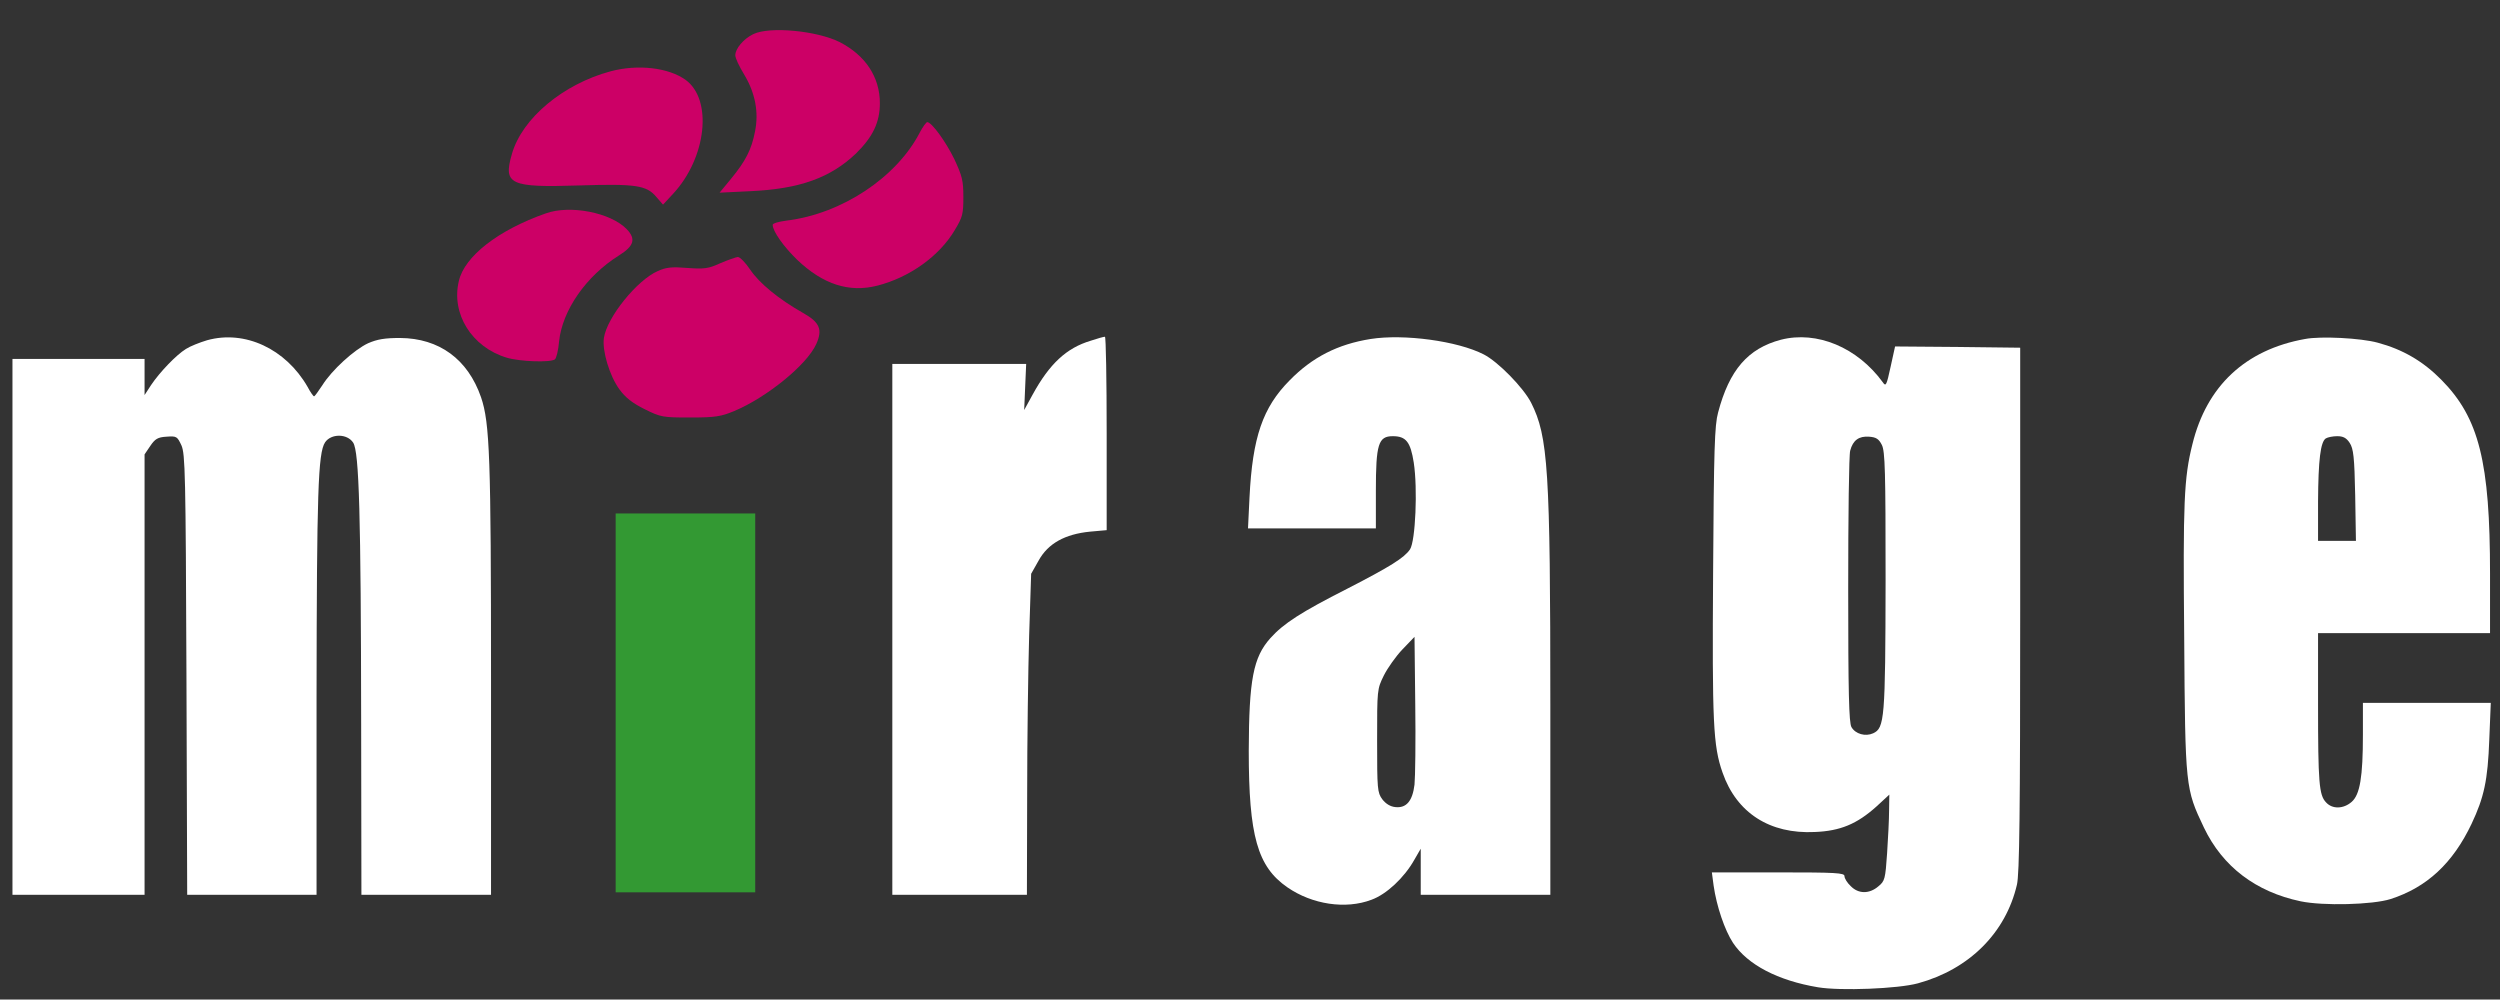 <?xml version="1.0" standalone="no"?>
<!DOCTYPE svg PUBLIC "-//W3C//DTD SVG 20010904//EN" "http://www.w3.org/TR/2001/REC-SVG-20010904/DTD/svg10.dtd">
<svg version="1.0" xmlns="http://www.w3.org/2000/svg" width="1003" height="401" viewBox="0 0 1003 401">
<rect x="0" y="0" width="1003" height="401" fill="#333333" stroke="none"/>
<g transform="translate(0,401) scale(0.1,-0.1)">
<path fill="#cc0066" d="M3022 3873 c-39 -19 -72 -58 -72 -85 0 -11 16 -45 35 -76 45 -74 60
-153 44 -230 -14 -72 -37 -117 -95 -188 l-47 -57 124 6 c198 9 321 54 423 151
68 67 96 125 96 202 0 105 -58 192 -161 245 -92 46 -282 64 -347 32z"/>
<path fill="#cc0066" d="M2450 3724 c-190 -51 -355 -188 -396 -331 -36 -123 -9 -136 269 -127
229 7 271 1 311 -47 l26 -30 40 43 c135 145 160 379 50 458 -69 49 -191 63
-300 34z"/>
<path fill="#cc0066" d="M3690 3478 c-93 -180 -313 -326 -534 -353 -31 -4 -56 -11 -56 -17 0
-26 45 -89 99 -141 103 -98 208 -132 321 -103 129 33 248 118 310 222 32 53
35 65 35 134 0 66 -5 84 -36 151 -34 70 -91 149 -109 149 -4 0 -18 -19 -30
-42z"/>
<path fill="#cc0066" d="M2190 3154 c-191 -67 -326 -172 -349 -271 -32 -132 52 -266 192 -308
53 -16 174 -20 193 -7 6 4 14 36 17 72 13 125 108 262 240 345 61 38 69 66 32
105 -64 67 -227 99 -325 64z"/>
<path fill="#cc0066" d="M2890 2954 c-48 -22 -65 -24 -132 -19 -63 5 -85 3 -120 -13 -82 -36
-202 -184 -215 -267 -8 -51 22 -152 62 -207 25 -34 52 -55 102 -80 65 -32 72
-33 183 -33 100 0 123 4 176 26 131 55 292 186 329 269 26 58 14 87 -54 125
-97 55 -175 119 -211 173 -19 28 -41 51 -50 51 -8 -1 -40 -12 -70 -25z"/>
<path fill="#fff" d="M831 2645 c-30 -9 -68 -24 -85 -35 -39 -24 -105 -93 -140 -145 l-26
-40 0 73 0 72 -265 0 -265 0 0 -1075 0 -1075 265 0 265 0 0 884 0 883 23 34
c19 28 30 35 65 37 41 3 43 1 60 -35 15 -35 17 -113 20 -920 l3 -883 260 0
259 0 0 793 c1 822 6 979 34 1022 24 36 89 36 113 -1 24 -37 31 -290 32 -1131
l1 -683 260 0 260 0 0 863 c0 891 -5 1030 -40 1133 -53 153 -168 237 -325 238
-61 0 -91 -5 -128 -21 -56 -26 -146 -108 -184 -169 -16 -24 -30 -44 -33 -44
-3 0 -15 17 -26 38 -88 153 -252 229 -403 187z"/>
<path fill="#fff" d="M4376 2643 c-97 -29 -165 -92 -233 -216 l-34 -62 4 93 4 92 -268 0
-269 0 0 -1065 0 -1065 270 0 270 0 1 398 c0 218 4 508 8 643 l8 247 30 53
c38 69 106 106 206 116 l67 6 0 388 c0 214 -3 389 -7 388 -5 0 -30 -7 -57 -16z"/>
<path fill="#fff" d="M5499 2650 c-132 -21 -234 -73 -325 -166 -108 -109 -149 -228 -161
-470 l-6 -124 256 0 257 0 0 150 c0 189 10 220 68 220 53 0 71 -23 84 -106 16
-104 7 -314 -15 -348 -23 -34 -79 -69 -252 -158 -185 -94 -255 -139 -308 -198
-69 -77 -86 -166 -87 -452 0 -342 35 -465 155 -548 100 -69 234 -89 337 -50
61 22 132 89 172 160 l26 45 0 -92 0 -93 260 0 260 0 0 753 c0 955 -9 1086
-77 1221 -31 61 -133 165 -190 194 -105 54 -320 83 -454 62z m176 -1788 c-8
-66 -33 -95 -77 -90 -20 2 -38 13 -52 31 -20 27 -21 41 -21 235 0 206 0 207
27 262 15 30 49 78 75 105 l48 50 3 -270 c2 -148 0 -294 -3 -323z"/>
<path fill="#fff" d="M7145 2647 c-132 -35 -207 -121 -252 -292 -14 -51 -17 -147 -20 -640
-4 -606 0 -697 38 -805 56 -161 189 -247 370 -238 102 4 169 32 247 102 l52
48 -1 -64 c0 -34 -4 -112 -8 -172 -7 -102 -9 -111 -35 -132 -36 -31 -80 -31
-111 1 -14 13 -25 31 -25 40 0 13 -33 15 -266 15 l-266 0 7 -53 c12 -83 44
-178 78 -230 58 -87 179 -151 341 -178 90 -15 321 -6 401 16 205 56 352 202
397 396 10 42 13 286 13 1104 l0 1050 -251 3 -251 2 -18 -82 c-16 -74 -19 -80
-31 -62 -102 140 -264 208 -409 171z m405 -422 c13 -26 15 -105 15 -545 -1
-554 -4 -591 -50 -612 -31 -14 -71 -3 -87 25 -10 17 -13 140 -13 552 0 292 3
542 8 557 11 42 35 59 76 56 28 -2 39 -9 51 -33z"/>
<path fill="#fff" d="M9248 2650 c-240 -43 -395 -189 -452 -422 -34 -136 -38 -231 -33
-776 4 -603 5 -606 79 -762 75 -157 208 -258 388 -296 90 -19 289 -14 361 9
146 47 250 144 325 302 50 106 65 174 71 338 l6 147 -257 0 -256 0 0 -127 c0
-171 -12 -241 -45 -270 -33 -29 -78 -30 -103 -2 -28 29 -32 79 -32 395 l0 284
345 0 345 0 0 238 c0 449 -44 625 -195 778 -74 75 -155 122 -255 149 -69 19
-230 27 -292 15z m179 -417 c15 -23 19 -56 22 -210 l3 -183 -76 0 -76 0 0 158
c1 168 10 239 31 253 8 5 29 9 46 9 24 0 37 -7 50 -27z"/>
<path fill="#339933" d="M2470 1190 l0 -760 280 0 280 0 0 760 0 760 -280 0 -280 0 0 -760z"/>
</g>
</svg>